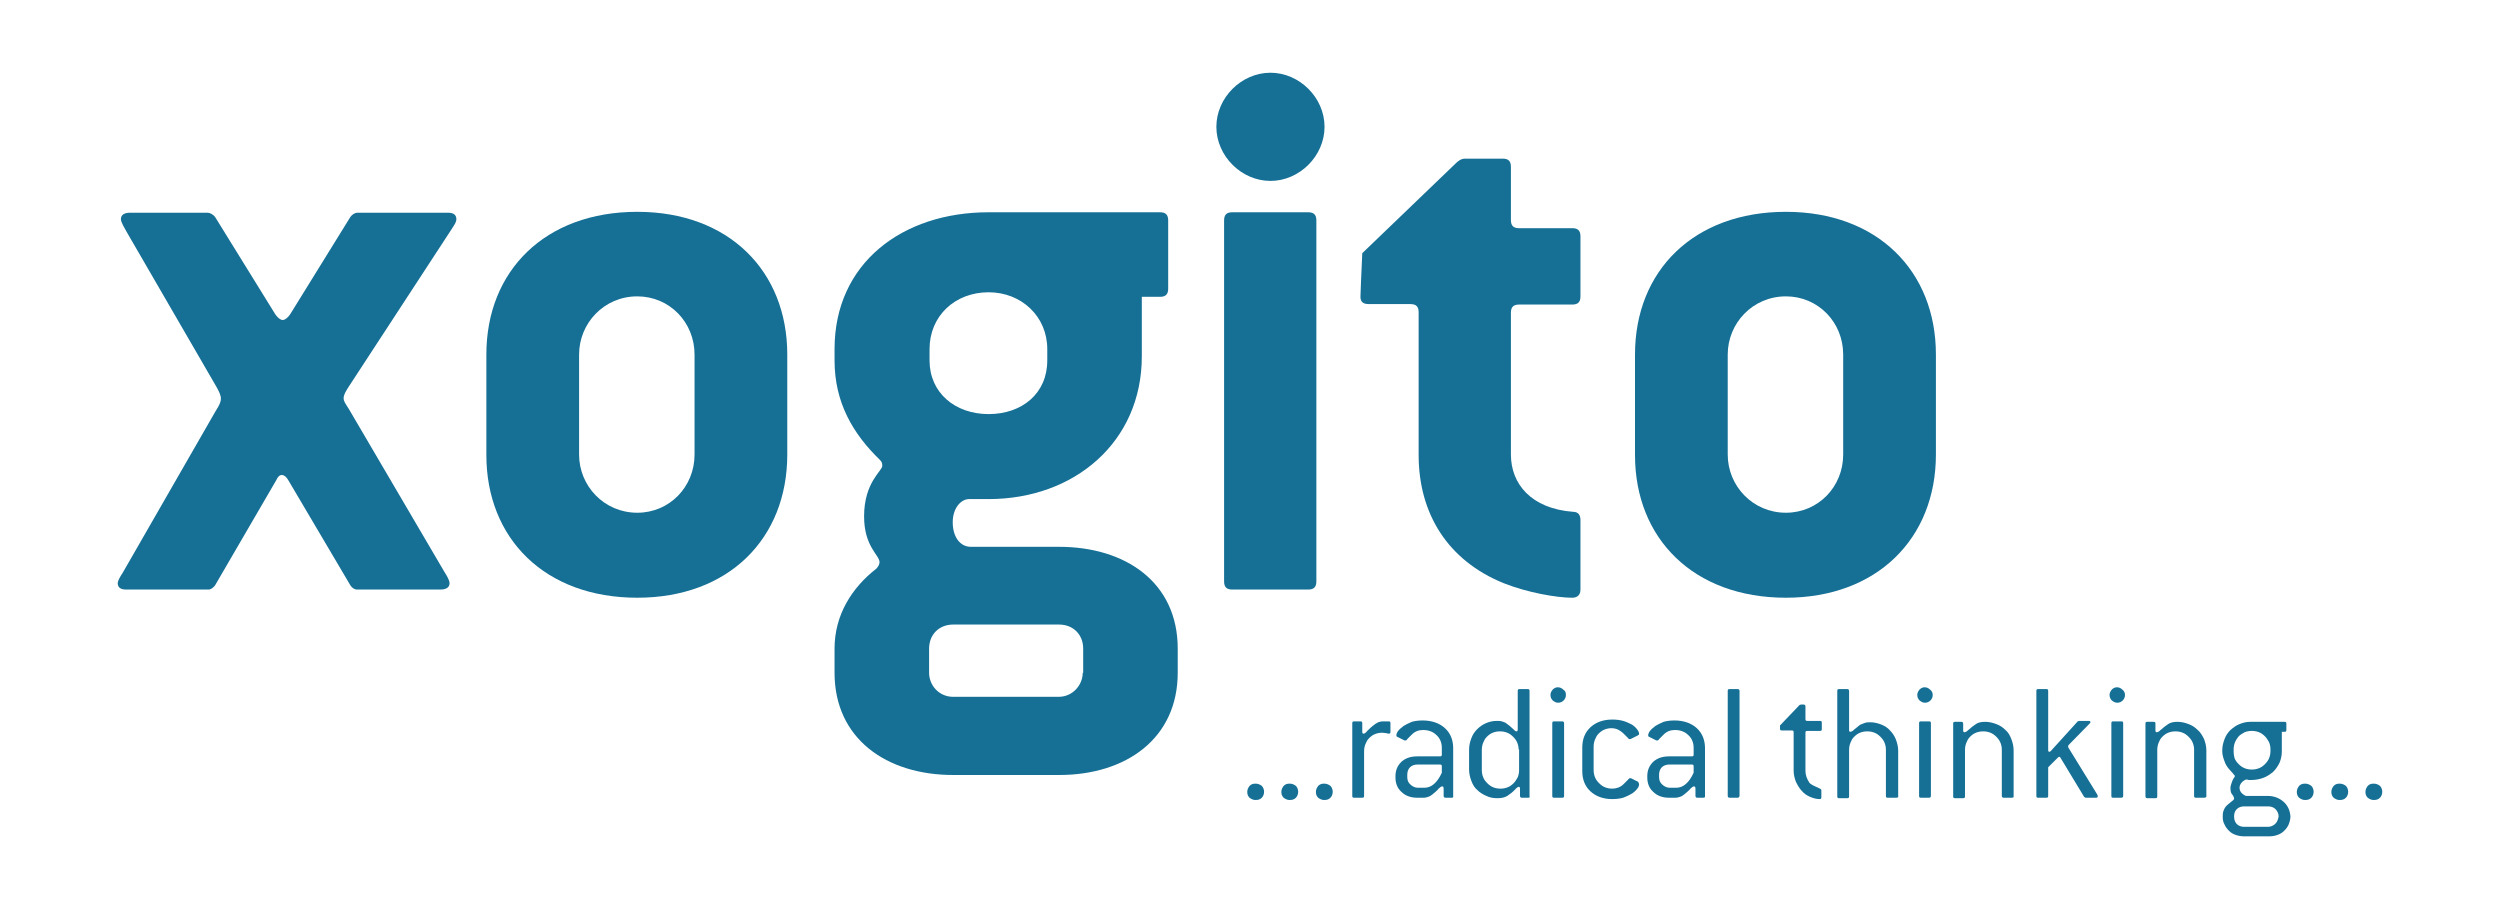 <?xml version="1.0" encoding="utf-8"?>
<!-- Generator: Adobe Illustrator 22.1.0, SVG Export Plug-In . SVG Version: 6.00 Build 0)  -->
<svg version="1.1" id="Layer_1" xmlns="http://www.w3.org/2000/svg" xmlns:xlink="http://www.w3.org/1999/xlink" x="0px" y="0px"
	 viewBox="0 0 550 200" style="enable-background:new 0 0 550 200;" xml:space="preserve">
<style type="text/css">
	.st0{fill:#167096;}
</style>
<g>
	<g>
		<path class="st0" d="M98.9,128.3c0,0.9-0.7,1.4-2,1.4H78.5c-0.5,0-1.1-0.4-1.4-0.9l-13.7-23.2c-0.4-0.7-0.9-1.1-1.4-1.1
			c-0.5,0-0.9,0.4-1.2,1.1l-13.5,23.2c-0.4,0.5-0.9,0.9-1.4,0.9H27.7c-1.2,0-1.8-0.5-1.8-1.4c0-0.5,0.5-1.4,1.1-2.3l20.4-35.5
			c0.9-1.4,1.2-2.1,1.2-2.8c0-0.7-0.4-1.6-1.1-2.8L28.2,51.6c-0.9-1.6-1.6-2.7-1.6-3.4c0-0.9,0.7-1.4,2-1.4h17.1
			c0.5,0,1.2,0.4,1.6,0.9l13.3,21.5c0.5,0.7,1.1,1.2,1.6,1.2c0.5,0,1.1-0.5,1.6-1.2l13.3-21.5c0.4-0.5,0.9-0.9,1.6-0.9h19.9
			c1.2,0,1.8,0.5,1.8,1.4c0,0.7-0.4,1.2-1.1,2.3L76.7,85.1c-0.7,1.1-1.1,1.8-1.1,2.5c0,0.7,0.4,1.2,1.1,2.3l21,35.8
			C98.4,126.8,98.9,127.7,98.9,128.3z"/>
		<path class="st0" d="M140.2,131.5c-20.3,0-33.2-13-33.2-31.4V78c0-18.5,13-31.4,33.2-31.4c20.1,0,33,13,33,31.4v22
			C173.2,118.5,160.3,131.5,140.2,131.5z M152.8,78c0-7.1-5.5-12.8-12.6-12.8c-7.3,0-12.8,5.9-12.8,12.8v22
			c0,6.9,5.5,12.8,12.8,12.8c7.1,0,12.6-5.7,12.6-12.8V78z"/>
		<path class="st0" d="M279.5,39.8c-6.4,0-11.9-5.5-11.9-11.9c0-6.4,5.5-11.9,11.9-11.9c6.4,0,11.9,5.5,11.9,11.9
			C291.4,34.3,285.9,39.8,279.5,39.8z M287.8,129.7h-16.7c-1.2,0-1.8-0.5-1.8-1.8V48.5c0-1.2,0.5-1.8,1.8-1.8h16.7
			c1.2,0,1.8,0.5,1.8,1.8v79.4C289.6,129.1,289.1,129.7,287.8,129.7z"/>
		<path class="st0" d="M345.9,131.5c-3.4,0-9.8-1.1-15.1-3.2c-12.3-5-18.7-15.3-18.7-28.2V68.7c0-1.2-0.5-1.8-1.8-1.8h-9.2
			c-1.2,0-1.8-0.5-1.8-1.6c0-1.1,0.2-4.8,0.4-9.6L320.2,36c0.5-0.5,1.2-1.1,2.1-1.1h8.3c1.2,0,1.8,0.5,1.8,1.8v11.7
			c0,1.2,0.5,1.8,1.8,1.8h11.7c1.2,0,1.8,0.5,1.8,1.8v13.2c0,1.2-0.5,1.8-1.8,1.8h-11.7c-1.2,0-1.8,0.5-1.8,1.8V100
			c0,6.4,4.4,11.9,13.7,12.6c1.1,0,1.6,0.7,1.6,1.8v15.3C347.7,130.9,347,131.5,345.9,131.5z"/>
		<path class="st0" d="M233,120.3h-19.4c-2.4,0-4-2.2-4-5.4c0-3.1,1.8-5.1,3.6-5.1h4.3c18.8,0,33.7-12.5,33.7-31.4V65.3h4
			c1.2,0,1.8-0.5,1.8-1.8V48.5c0-1.2-0.5-1.8-1.8-1.8h-5.8h-5.9h-9.5h-16.5c-19,0-33.9,11.2-33.9,30.1v2.5c0,9.2,4,16.1,10,21.9
			c0.4,0.4,0.5,0.7,0.5,1.3c0,1.1-4,3.6-4,11.1c0,6.7,3.4,8.5,3.4,10.1c0,0.5-0.4,1.1-0.7,1.4c-5.4,4.2-9.2,10.2-9.2,17.6v5.3
			c0,14.5,11.4,22.5,26.1,22.5H233c14.7,0,26.1-8,26.1-22.5v-5.3C259.1,128.1,247.6,120.3,233,120.3z M204.5,76.8
			c0-7.3,5.6-12.5,13-12.5c7.2,0,12.9,5.3,12.9,12.5v2.5c0,7.3-5.6,11.8-12.9,11.8c-7.4,0-13-4.7-13-11.8V76.8z M238.2,148
			c0,2.7-2.2,5.3-5.3,5.3h-23.2c-3.1,0-5.3-2.5-5.3-5.3v-5.3c0-3.1,2.2-5.3,5.3-5.3H233c3.1,0,5.3,2.2,5.3,5.3V148z"/>
		<path class="st0" d="M392.9,131.5c-20.3,0-33.2-13-33.2-31.4V78c0-18.5,13-31.4,33.2-31.4c20.1,0,33,13,33,31.4v22
			C425.9,118.5,412.9,131.5,392.9,131.5z M405.5,78c0-7.1-5.5-12.8-12.6-12.8c-7.3,0-12.8,5.9-12.8,12.8v22
			c0,6.9,5.5,12.8,12.8,12.8c7.1,0,12.6-5.7,12.6-12.8V78z"/>
	</g>
	<g>
		<path class="st0" d="M278.1,174.2c0,0.5-0.2,1-0.5,1.3c-0.4,0.4-0.8,0.5-1.4,0.5c-0.5,0-0.9-0.2-1.3-0.5c-0.4-0.4-0.5-0.8-0.5-1.3
			c0-0.5,0.2-0.9,0.5-1.3c0.4-0.4,0.8-0.5,1.3-0.5c0.6,0,1,0.2,1.4,0.5C277.9,173.2,278.1,173.7,278.1,174.2z"/>
		<path class="st0" d="M285.6,174.2c0,0.5-0.2,1-0.5,1.3c-0.4,0.4-0.8,0.5-1.4,0.5c-0.5,0-0.9-0.2-1.3-0.5c-0.4-0.4-0.5-0.8-0.5-1.3
			c0-0.5,0.2-0.9,0.5-1.3c0.4-0.4,0.8-0.5,1.3-0.5c0.6,0,1,0.2,1.4,0.5C285.4,173.2,285.6,173.7,285.6,174.2z"/>
		<path class="st0" d="M293.2,174.2c0,0.5-0.2,1-0.5,1.3c-0.4,0.4-0.8,0.5-1.4,0.5c-0.5,0-0.9-0.2-1.3-0.5c-0.4-0.4-0.5-0.8-0.5-1.3
			c0-0.5,0.2-0.9,0.5-1.3c0.4-0.4,0.8-0.5,1.3-0.5c0.6,0,1,0.2,1.4,0.5C293,173.2,293.2,173.7,293.2,174.2z"/>
		<path class="st0" d="M305.6,161.4c-0.2,0-0.3,0-0.6-0.1c-0.2,0-0.5-0.1-0.9-0.1c-0.6,0-1.1,0.1-1.6,0.3c-0.5,0.2-0.9,0.5-1.3,0.9
			c-0.4,0.4-0.6,0.8-0.8,1.3c-0.2,0.5-0.3,1-0.3,1.6v9.8c0,0.3-0.1,0.4-0.4,0.4h-1.8c-0.3,0-0.4-0.1-0.4-0.4v-16
			c0-0.3,0.1-0.4,0.4-0.4h1.4c0.3,0,0.4,0.1,0.4,0.4v1.9c0,0.3,0.1,0.4,0.3,0.4c0.2,0,0.5-0.2,0.8-0.6c0.4-0.4,0.9-0.9,1.6-1.4
			c0.2-0.2,0.5-0.3,0.8-0.5c0.3-0.1,0.7-0.2,0.9-0.2h1.4c0.3,0,0.4,0.1,0.4,0.4v1.9C305.9,161.3,305.8,161.4,305.6,161.4z"/>
		<path class="st0" d="M319.4,175.5H318c-0.2,0-0.4-0.1-0.4-0.4v-1.6c0-0.3-0.1-0.5-0.3-0.5c-0.2,0-0.5,0.2-0.8,0.5
			c-0.3,0.4-0.8,0.8-1.4,1.3c-0.3,0.2-0.5,0.4-0.9,0.5c-0.3,0.1-0.6,0.2-0.9,0.2h-1.5c-1.4,0-2.6-0.4-3.5-1.3
			c-0.9-0.8-1.3-1.9-1.3-3.2v-0.2c0-1.3,0.4-2.3,1.3-3.2c0.9-0.8,2-1.2,3.5-1.2h5c0.3,0,0.4-0.1,0.4-0.4l0-1.5
			c0-1.1-0.4-2.1-1.2-2.8c-0.7-0.7-1.7-1.1-2.9-1.1c-1,0-1.8,0.3-2.5,1c-0.4,0.4-0.7,0.7-0.9,0.9c-0.2,0.3-0.3,0.4-0.5,0.4
			c-0.1,0-0.1,0-0.2,0l-1.6-0.8c-0.2-0.1-0.2-0.2-0.2-0.3c0-0.3,0.1-0.6,0.4-1c0.3-0.4,0.7-0.7,1.2-1.1c0.5-0.3,1.1-0.6,1.8-0.9
			c0.7-0.2,1.5-0.3,2.4-0.3c2,0,3.7,0.6,4.9,1.7c1.2,1.1,1.8,2.6,1.8,4.4v10.6C319.8,175.4,319.6,175.5,319.4,175.5z M317.2,168.6
			c0-0.3-0.1-0.4-0.4-0.4h-5c-0.6,0-1.2,0.2-1.6,0.6c-0.4,0.4-0.6,1-0.6,1.6v0.6c0,0.6,0.2,1.2,0.7,1.6c0.4,0.4,1,0.7,1.6,0.7h1.5
			c1.5,0,2.8-1.1,3.8-3.3l0-0.8V168.6z"/>
		<path class="st0" d="M336.2,175.5h-1.4c-0.2,0-0.4-0.1-0.4-0.4v-1.6c0-0.3-0.1-0.4-0.3-0.4c-0.1,0-0.3,0.1-0.5,0.3
			c-0.2,0.2-0.4,0.4-0.7,0.7c-0.4,0.4-0.9,0.7-1.3,1c-0.5,0.3-1.1,0.5-2.1,0.5c-0.9,0-1.7-0.1-2.5-0.5c-0.7-0.3-1.4-0.7-2-1.3
			c-0.6-0.5-1-1.2-1.3-2c-0.3-0.8-0.5-1.6-0.5-2.5v-4.4c0-0.9,0.2-1.7,0.5-2.5c0.3-0.8,0.7-1.4,1.3-2c0.5-0.5,1.2-1,1.9-1.3
			c0.7-0.3,1.5-0.5,2.3-0.5c0.5,0,0.9,0,1.2,0.1c0.3,0.1,0.6,0.2,0.8,0.3c0.7,0.5,1.2,0.9,1.6,1.3c0.4,0.4,0.6,0.6,0.8,0.6
			s0.3-0.1,0.3-0.4V152c0-0.3,0.1-0.4,0.4-0.4h1.8c0.3,0,0.4,0.1,0.4,0.4v23.1C336.6,175.4,336.5,175.5,336.2,175.5z M334.1,164.9
			c0-0.5-0.1-1-0.3-1.5c-0.2-0.5-0.5-0.9-0.9-1.3c-0.4-0.4-0.8-0.7-1.3-0.9c-0.5-0.2-1-0.3-1.6-0.3c-0.6,0-1.1,0.1-1.6,0.3
			c-0.5,0.2-0.9,0.5-1.3,0.9c-0.4,0.4-0.6,0.8-0.8,1.3c-0.2,0.5-0.3,1-0.3,1.6v4.4c0,0.6,0.1,1.1,0.3,1.6c0.2,0.5,0.5,0.9,0.9,1.3
			c0.4,0.4,0.8,0.7,1.3,0.9c0.5,0.2,1,0.3,1.6,0.3c0.6,0,1.1-0.1,1.6-0.3c0.5-0.2,0.9-0.5,1.3-0.9c0.4-0.4,0.6-0.8,0.9-1.3
			c0.2-0.5,0.3-1,0.3-1.6V164.9z"/>
		<path class="st0" d="M344.5,152.9c0,0.5-0.2,0.9-0.5,1.2c-0.3,0.3-0.7,0.5-1.2,0.5c-0.5,0-0.8-0.2-1.2-0.5
			c-0.3-0.3-0.5-0.7-0.5-1.2c0-0.5,0.2-0.8,0.5-1.2c0.3-0.3,0.7-0.5,1.1-0.5c0.5,0,0.9,0.2,1.2,0.5
			C344.4,152,344.5,152.4,344.5,152.9z M343.7,175.5h-1.8c-0.3,0-0.4-0.1-0.4-0.4v-16c0-0.3,0.1-0.4,0.4-0.4h1.8
			c0.2,0,0.4,0.1,0.4,0.4v16C344.1,175.4,344,175.5,343.7,175.5z"/>
		<path class="st0" d="M360.6,172.5c0,0.3-0.1,0.7-0.4,1c-0.3,0.4-0.7,0.8-1.2,1.1c-0.5,0.3-1.1,0.6-1.9,0.9
			c-0.7,0.2-1.5,0.3-2.4,0.3c-2,0-3.6-0.6-4.8-1.7c-1.2-1.1-1.8-2.6-1.8-4.5v-5.1c0-1.9,0.6-3.4,1.8-4.5c1.2-1.1,2.8-1.7,4.8-1.7
			c0.9,0,1.7,0.1,2.4,0.3c0.7,0.2,1.3,0.5,1.9,0.8c0.5,0.3,0.9,0.7,1.2,1.1c0.3,0.4,0.4,0.7,0.4,1c0,0.1-0.1,0.2-0.3,0.3l-1.6,0.8
			c-0.1,0-0.1,0-0.2,0c-0.1,0-0.2,0-0.3-0.2c-0.3-0.3-0.5-0.5-0.8-0.8c-0.3-0.3-0.5-0.5-0.8-0.7c-0.3-0.2-0.6-0.4-0.9-0.5
			c-0.3-0.1-0.7-0.2-1.1-0.2c-0.6,0-1.1,0.1-1.6,0.3c-0.5,0.2-0.9,0.5-1.3,0.9c-0.4,0.4-0.6,0.8-0.8,1.3c-0.2,0.5-0.3,1-0.3,1.6v5.1
			c0,0.6,0.1,1.1,0.3,1.6c0.2,0.5,0.5,0.9,0.9,1.3c0.4,0.4,0.8,0.7,1.3,0.9c0.5,0.2,1,0.3,1.6,0.3c0.9,0,1.8-0.3,2.5-1
			c0.4-0.4,0.7-0.7,0.9-0.9c0.2-0.2,0.3-0.4,0.5-0.4c0.1,0,0.1,0,0.2,0l1.6,0.8C360.5,172.3,360.6,172.4,360.6,172.5z"/>
		<path class="st0" d="M374.8,175.5h-1.4c-0.2,0-0.4-0.1-0.4-0.4v-1.6c0-0.3-0.1-0.5-0.3-0.5c-0.2,0-0.5,0.2-0.8,0.5
			c-0.3,0.4-0.8,0.8-1.4,1.3c-0.3,0.2-0.5,0.4-0.9,0.5c-0.3,0.1-0.6,0.2-0.9,0.2h-1.5c-1.4,0-2.6-0.4-3.5-1.3
			c-0.9-0.8-1.3-1.9-1.3-3.2v-0.2c0-1.3,0.4-2.3,1.3-3.2c0.9-0.8,2-1.2,3.5-1.2h5c0.3,0,0.4-0.1,0.4-0.4l0-1.5
			c0-1.1-0.4-2.1-1.2-2.8c-0.7-0.7-1.7-1.1-2.9-1.1c-1,0-1.8,0.3-2.5,1c-0.4,0.4-0.7,0.7-0.9,0.9c-0.2,0.3-0.3,0.4-0.5,0.4
			c-0.1,0-0.1,0-0.2,0l-1.6-0.8c-0.2-0.1-0.2-0.2-0.2-0.3c0-0.3,0.1-0.6,0.4-1c0.3-0.4,0.7-0.7,1.2-1.1c0.5-0.3,1.1-0.6,1.8-0.9
			c0.7-0.2,1.5-0.3,2.4-0.3c2,0,3.7,0.6,4.9,1.7c1.2,1.1,1.8,2.6,1.8,4.4v10.6C375.1,175.4,375,175.5,374.8,175.5z M372.6,168.6
			c0-0.3-0.1-0.4-0.4-0.4h-5c-0.6,0-1.2,0.2-1.6,0.6c-0.4,0.4-0.6,1-0.6,1.6v0.6c0,0.6,0.2,1.2,0.7,1.6c0.4,0.4,1,0.7,1.6,0.7h1.5
			c1.5,0,2.8-1.1,3.8-3.3l0-0.8V168.6z"/>
		<path class="st0" d="M382.3,175.5h-1.8c-0.2,0-0.4-0.1-0.4-0.4V152c0-0.3,0.1-0.4,0.4-0.4h1.8c0.2,0,0.4,0.1,0.4,0.4v23.1
			C382.6,175.4,382.5,175.5,382.3,175.5z"/>
		<path class="st0" d="M400.3,175.8c-0.7,0-1.4-0.2-2.1-0.5c-0.7-0.3-1.3-0.7-1.8-1.3c-0.5-0.5-0.9-1.2-1.3-2
			c-0.3-0.8-0.5-1.6-0.5-2.5v-8.4c0-0.3-0.1-0.4-0.4-0.4h-2.2c-0.3,0-0.4-0.1-0.4-0.4v-0.7l4.3-4.5l0.3-0.1h0.6
			c0.2,0,0.4,0.1,0.4,0.4v2.8c0,0.3,0.1,0.4,0.4,0.4h2.8c0.3,0,0.4,0.1,0.4,0.4v1.4c0,0.3-0.1,0.4-0.4,0.4h-2.8
			c-0.3,0-0.4,0.1-0.4,0.4v8.4c0,0.9,0.3,1.7,0.8,2.5c0.2,0.3,0.5,0.5,0.9,0.7c0.4,0.2,0.9,0.4,1.5,0.7c0.2,0.1,0.3,0.2,0.3,0.4v1.5
			C400.7,175.7,400.6,175.8,400.3,175.8z"/>
		<path class="st0" d="M417.1,175.5h-1.8c-0.3,0-0.4-0.1-0.4-0.4v-10.2c0-0.5-0.1-1-0.3-1.5c-0.2-0.5-0.5-0.9-0.9-1.3
			c-0.4-0.4-0.8-0.7-1.3-0.9c-0.5-0.2-1-0.3-1.6-0.3c-0.6,0-1.1,0.1-1.6,0.3c-0.5,0.2-0.9,0.5-1.3,0.9c-0.4,0.4-0.6,0.8-0.8,1.3
			c-0.2,0.5-0.3,1-0.3,1.6v10.2c0,0.3-0.1,0.4-0.4,0.4h-1.8c-0.3,0-0.4-0.1-0.4-0.4V152c0-0.3,0.1-0.4,0.4-0.4h1.8
			c0.2,0,0.4,0.1,0.4,0.4v8.6c0,0.3,0.1,0.4,0.3,0.4c0.1,0,0.3-0.1,0.5-0.2c0.2-0.2,0.4-0.4,0.7-0.6c0.2-0.2,0.4-0.3,0.6-0.5
			c0.2-0.2,0.4-0.3,0.7-0.4c0.2-0.1,0.5-0.2,0.8-0.3c0.3-0.1,0.7-0.1,1.1-0.1c0.8,0,1.6,0.2,2.4,0.5c0.7,0.3,1.4,0.7,1.9,1.3
			c0.5,0.5,1,1.2,1.3,2c0.3,0.8,0.5,1.6,0.5,2.5v10.2C417.5,175.4,417.4,175.5,417.1,175.5z"/>
		<path class="st0" d="M425.2,152.9c0,0.5-0.2,0.9-0.5,1.2c-0.3,0.3-0.7,0.5-1.2,0.5c-0.5,0-0.8-0.2-1.2-0.5
			c-0.3-0.3-0.5-0.7-0.5-1.2c0-0.5,0.2-0.8,0.5-1.2c0.3-0.3,0.7-0.5,1.1-0.5c0.5,0,0.9,0.2,1.2,0.5C425,152,425.2,152.4,425.2,152.9
			z M424.4,175.5h-1.8c-0.3,0-0.4-0.1-0.4-0.4v-16c0-0.3,0.1-0.4,0.4-0.4h1.8c0.3,0,0.4,0.1,0.4,0.4v16
			C424.8,175.4,424.6,175.5,424.4,175.5z"/>
		<path class="st0" d="M442.6,175.5h-1.8c-0.2,0-0.4-0.1-0.4-0.4v-10.2c0-0.5-0.1-1-0.3-1.5c-0.2-0.5-0.5-0.9-0.9-1.3
			c-0.4-0.4-0.8-0.7-1.3-0.9c-0.5-0.2-1-0.3-1.6-0.3c-0.6,0-1.1,0.1-1.6,0.3c-0.5,0.2-0.9,0.5-1.3,0.9c-0.4,0.4-0.6,0.8-0.8,1.3
			c-0.2,0.5-0.3,1-0.3,1.6v10.2c0,0.3-0.1,0.4-0.4,0.4h-1.8c-0.3,0-0.4-0.1-0.4-0.4v-16c0-0.3,0.1-0.4,0.4-0.4h1.4
			c0.2,0,0.4,0.1,0.4,0.4v1.5c0,0.3,0.1,0.4,0.3,0.4c0.1,0,0.3-0.1,0.5-0.2c0.2-0.2,0.4-0.4,0.7-0.6c0.4-0.4,0.9-0.7,1.3-1
			c0.4-0.3,1.1-0.5,2-0.5c0.9,0,1.7,0.2,2.5,0.5c0.8,0.3,1.4,0.7,2,1.3c0.6,0.5,1,1.2,1.3,2c0.3,0.8,0.5,1.6,0.5,2.5v10.2
			C443,175.4,442.9,175.5,442.6,175.5z"/>
		<path class="st0" d="M461.5,175.2c0,0.2-0.1,0.3-0.4,0.3h-2.3l-0.3-0.2l-5.2-8.6c-0.1-0.2-0.2-0.2-0.3-0.2c-0.1,0-0.2,0.1-0.3,0.2
			l-2.1,2.1v6.3c0,0.3-0.1,0.4-0.4,0.4h-1.8c-0.3,0-0.4-0.1-0.4-0.4V152c0-0.3,0.1-0.4,0.4-0.4h1.8c0.3,0,0.4,0.1,0.4,0.4v13
			c0,0.3,0.1,0.4,0.3,0.4c0.1,0,0.2-0.1,0.3-0.2l5.9-6.5l0.3-0.1h2.1c0.3,0,0.4,0.1,0.4,0.3c0,0.1-0.1,0.2-0.2,0.3l-4.6,4.7
			c-0.1,0.1-0.1,0.2-0.1,0.3c0,0.1,0,0.1,0,0.2l6.4,10.4C461.5,175,461.5,175.1,461.5,175.2z"/>
		<path class="st0" d="M467.5,152.9c0,0.5-0.2,0.9-0.5,1.2c-0.3,0.3-0.7,0.5-1.2,0.5c-0.5,0-0.8-0.2-1.2-0.5
			c-0.3-0.3-0.5-0.7-0.5-1.2c0-0.5,0.2-0.8,0.5-1.2c0.3-0.3,0.7-0.5,1.1-0.5c0.5,0,0.9,0.2,1.2,0.5
			C467.3,152,467.5,152.4,467.5,152.9z M466.7,175.5h-1.8c-0.3,0-0.4-0.1-0.4-0.4v-16c0-0.3,0.1-0.4,0.4-0.4h1.8
			c0.3,0,0.4,0.1,0.4,0.4v16C467.1,175.4,466.9,175.5,466.7,175.5z"/>
		<path class="st0" d="M484.9,175.5h-1.8c-0.3,0-0.4-0.1-0.4-0.4v-10.2c0-0.5-0.1-1-0.3-1.5c-0.2-0.5-0.5-0.9-0.9-1.3
			c-0.4-0.4-0.8-0.7-1.3-0.9c-0.5-0.2-1-0.3-1.6-0.3c-0.6,0-1.1,0.1-1.6,0.3c-0.5,0.2-0.9,0.5-1.3,0.9c-0.4,0.4-0.6,0.8-0.8,1.3
			c-0.2,0.5-0.3,1-0.3,1.6v10.2c0,0.3-0.1,0.4-0.4,0.4h-1.8c-0.2,0-0.4-0.1-0.4-0.4v-16c0-0.3,0.1-0.4,0.4-0.4h1.4
			c0.3,0,0.4,0.1,0.4,0.4v1.5c0,0.3,0.1,0.4,0.3,0.4c0.1,0,0.3-0.1,0.5-0.2c0.2-0.2,0.4-0.4,0.7-0.6c0.4-0.4,0.9-0.7,1.3-1
			c0.4-0.3,1.1-0.5,2-0.5c0.9,0,1.7,0.2,2.5,0.5c0.8,0.3,1.4,0.7,2,1.3c0.6,0.5,1,1.2,1.4,2c0.3,0.8,0.5,1.6,0.5,2.5v10.2
			C485.3,175.4,485.2,175.5,484.9,175.5z"/>
		<path class="st0" d="M502.4,176.4c-0.9-0.8-2.1-1.3-3.5-1.3h-4.8c-0.9-0.4-1.4-1-1.4-1.8c0-0.7,0.5-1.4,1.4-1.8
			c0.2,0,0.4,0,0.6,0.1c0.2,0,0.4,0,0.6,0c1,0,1.9-0.2,2.7-0.5c0.8-0.3,1.5-0.8,2.1-1.3c0.6-0.6,1-1.2,1.4-2
			c0.3-0.7,0.5-1.6,0.5-2.4v-4.4h0.6c0.3,0,0.4-0.1,0.4-0.4v-1.4c0-0.3-0.1-0.4-0.4-0.4h-1H501h-0.8c-0.3,0-4.2,0-5.1,0
			c-0.9,0-1.7,0.2-2.4,0.5c-0.8,0.3-1.4,0.8-2,1.3c-0.6,0.6-1,1.2-1.3,2c-0.3,0.8-0.5,1.6-0.5,2.4v0.4c0,0.7,0.3,1.6,0.5,2.1
			c0.4,1.3,1.5,2.2,1.8,2.6c0.3,0.4,0.5,0.6,0.5,0.6c0,0.1-0.1,0.2-0.2,0.4c-0.1,0.1-0.2,0.3-0.3,0.5c-0.1,0.2-0.2,0.5-0.3,0.8
			c-0.1,0.3-0.2,0.6-0.2,1c0,0.6,0.1,1.1,0.4,1.4c0.3,0.4,0.4,0.7,0.4,0.9c0,0.1-0.1,0.3-0.4,0.5c-0.3,0.2-0.7,0.6-1.2,1
			c-0.3,0.3-0.5,0.6-0.7,1.1c-0.2,0.5-0.2,0.9-0.2,1.4c0,0.6,0.1,1.2,0.4,1.7c0.2,0.5,0.6,1,1,1.4c0.4,0.4,0.9,0.7,1.5,0.9
			c0.6,0.2,1.2,0.3,1.9,0.3h5.3c0.7,0,1.4-0.1,1.9-0.3c0.6-0.2,1.1-0.5,1.5-0.9c0.4-0.4,0.8-0.9,1-1.4c0.2-0.5,0.4-1.1,0.4-1.8
			C503.8,178.3,503.3,177.2,502.4,176.4z M491.4,165.3v-0.4c0-0.6,0.1-1.1,0.3-1.6c0.2-0.5,0.5-0.9,0.8-1.3c0.4-0.4,0.8-0.6,1.3-0.9
			c0.5-0.2,1-0.3,1.6-0.3c0.6,0,1.1,0.1,1.6,0.3c0.5,0.2,0.9,0.5,1.3,0.9c0.4,0.4,0.6,0.8,0.9,1.3c0.2,0.5,0.3,1,0.3,1.5v0.4
			c0,0.6-0.1,1.1-0.3,1.6c-0.2,0.5-0.5,0.9-0.9,1.3c-0.4,0.4-0.8,0.7-1.3,0.9c-0.5,0.2-1,0.3-1.6,0.3c-0.6,0-1.1-0.1-1.6-0.3
			c-0.5-0.2-0.9-0.5-1.3-0.9c-0.4-0.4-0.7-0.8-0.9-1.3C491.5,166.4,491.4,165.9,491.4,165.3z M500.6,181.2c-0.4,0.4-1,0.7-1.6,0.7
			h-5.3c-0.6,0-1.2-0.2-1.6-0.6c-0.4-0.4-0.6-1-0.6-1.7c0-0.7,0.2-1.2,0.6-1.6c0.4-0.4,1-0.6,1.6-0.6h5.3c0.6,0,1.2,0.2,1.6,0.6
			c0.4,0.4,0.7,1,0.7,1.6C501.2,180.2,501,180.8,500.6,181.2z"/>
		<path class="st0" d="M509,174.2c0,0.5-0.2,1-0.5,1.3c-0.4,0.4-0.8,0.5-1.4,0.5c-0.5,0-0.9-0.2-1.3-0.5c-0.4-0.4-0.5-0.8-0.5-1.3
			c0-0.5,0.2-0.9,0.5-1.3c0.4-0.4,0.8-0.5,1.3-0.5c0.6,0,1,0.2,1.4,0.5C508.8,173.2,509,173.7,509,174.2z"/>
		<path class="st0" d="M516.6,174.2c0,0.5-0.2,1-0.5,1.3c-0.4,0.4-0.8,0.5-1.4,0.5c-0.5,0-0.9-0.2-1.3-0.5c-0.4-0.4-0.5-0.8-0.5-1.3
			c0-0.5,0.2-0.9,0.5-1.3c0.4-0.4,0.8-0.5,1.3-0.5c0.6,0,1,0.2,1.4,0.5C516.4,173.2,516.6,173.7,516.6,174.2z"/>
		<path class="st0" d="M524.1,174.2c0,0.5-0.2,1-0.5,1.3c-0.4,0.4-0.8,0.5-1.4,0.5c-0.5,0-0.9-0.2-1.3-0.5c-0.4-0.4-0.5-0.8-0.5-1.3
			c0-0.5,0.2-0.9,0.5-1.3c0.4-0.4,0.8-0.5,1.3-0.5c0.6,0,1,0.2,1.4,0.5C523.9,173.2,524.1,173.7,524.1,174.2z"/>
	</g>
</g>
</svg>
